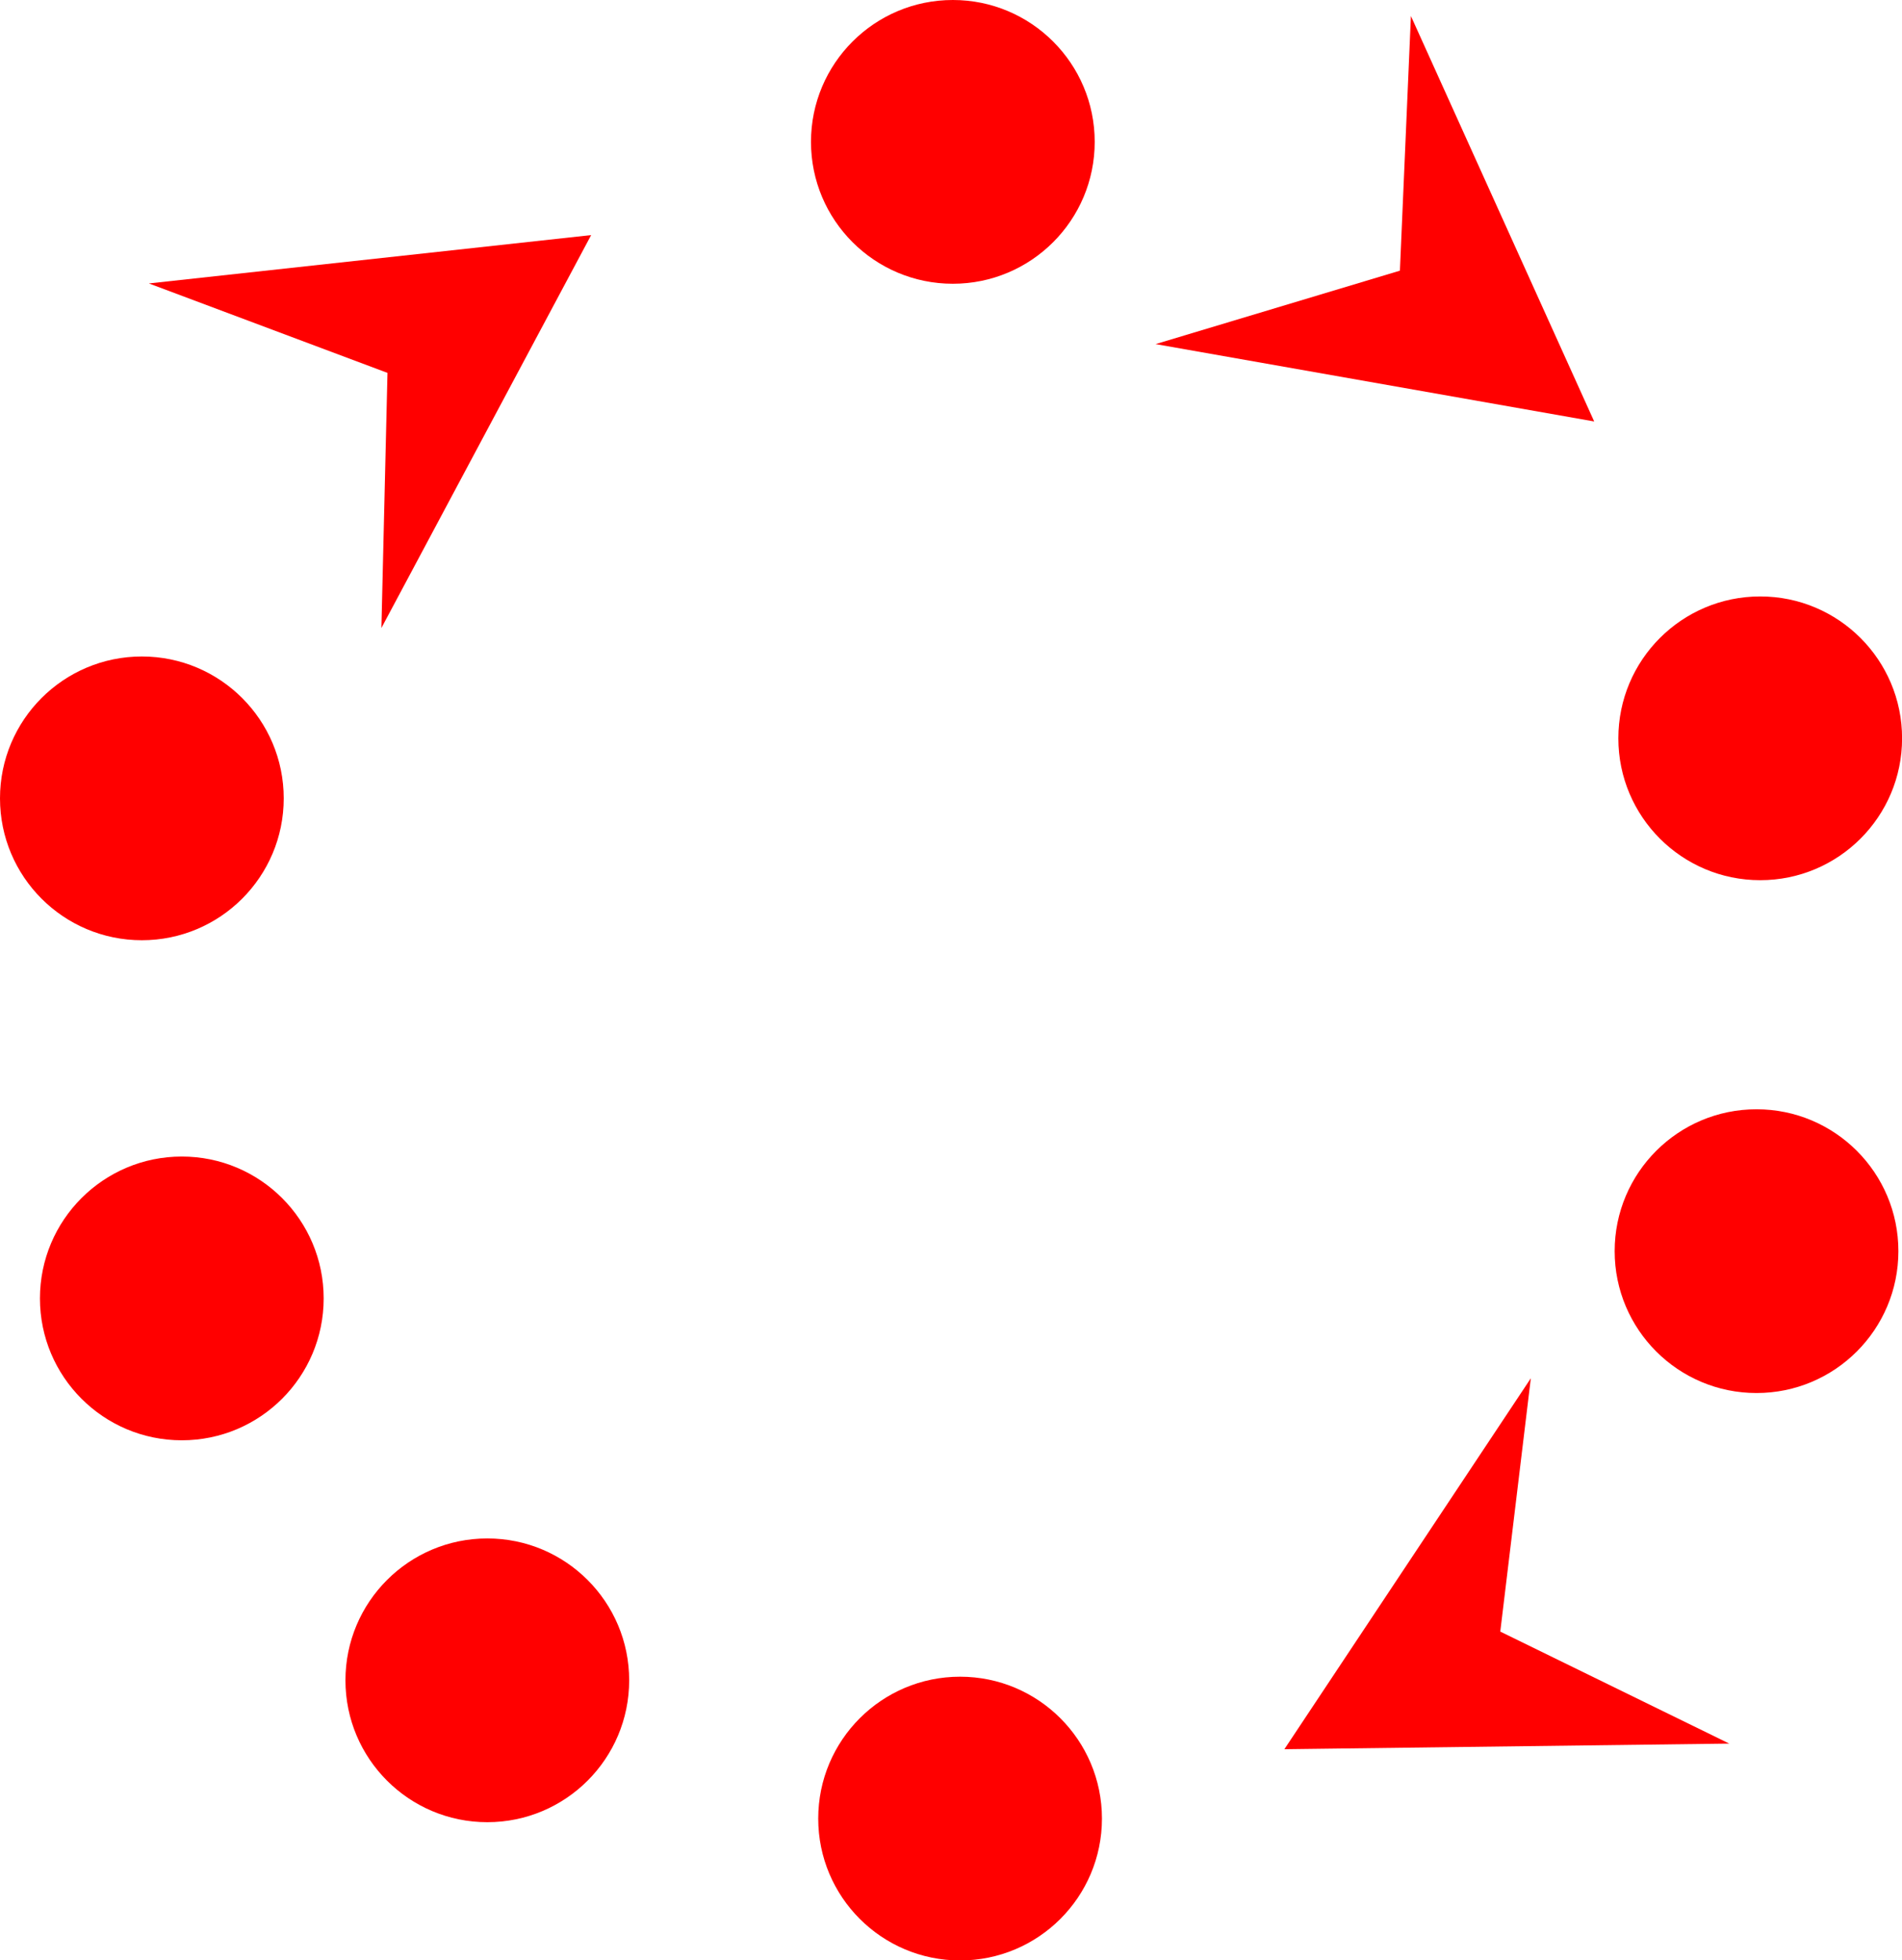 <?xml version="1.0" encoding="UTF-8" standalone="no"?>
<svg
   xmlns:dc="http://purl.org/dc/elements/1.1/"
   xmlns:cc="http://creativecommons.org/ns#"
   xmlns:rdf="http://www.w3.org/1999/02/22-rdf-syntax-ns#"
   xmlns:svg="http://www.w3.org/2000/svg"
   xmlns="http://www.w3.org/2000/svg"
   xmlns:sodipodi="http://sodipodi.sourceforge.net/DTD/sodipodi-0.dtd"
   xmlns:inkscape="http://www.inkscape.org/namespaces/inkscape"
   width="24.71mm"
   height="25.466mm"
   viewBox="0 0 24.71 25.466"
   version="1.1"
   id="svg8"
   inkscape:version="0.92.0 r15299"
   sodipodi:docname="1-2-4-all.svg">
  <defs
     id="defs17" />
  <sodipodi:namedview
     pagecolor="#ffffff"
     bordercolor="#666666"
     borderopacity="1"
     objecttolerance="10"
     gridtolerance="10"
     guidetolerance="10"
     inkscape:pageopacity="0"
     inkscape:pageshadow="2"
     inkscape:window-width="756"
     inkscape:window-height="480"
     id="namedview15"
     showgrid="false"
     fit-margin-top="0"
     fit-margin-left="0"
     fit-margin-right="0"
     fit-margin-bottom="0"
     inkscape:zoom="0.62615402"
     inkscape:cx="-3.1103632"
     inkscape:cy="50.501131"
     inkscape:window-x="2775"
     inkscape:window-y="75"
     inkscape:window-maximized="0"
     inkscape:current-layer="layer3" />
  <g
     inkscape:groupmode="layer"
     id="layer3"
     inkscape:label="124all"
     sodipodi:insensitive="true"
     transform="translate(-22.584,-105.975)">
    <g
       id="g906">
      <circle
         r="1.843"
         cy="116.346"
         cx="24.427"
         id="path826"
         style="fill:#FF0000;fill-opacity:1;stroke:none;stroke-width:1.268;stroke-miterlimit:4;stroke-dasharray:none;stroke-opacity:1" />
      <circle
         r="1.843"
         cy="122.842"
         cx="24.946"
         id="path826-7"
         style="fill:#FF0000;fill-opacity:1;stroke:none;stroke-width:1.268;stroke-miterlimit:4;stroke-dasharray:none;stroke-opacity:1" />
      <circle
         r="1.843"
         cy="127.803"
         cx="28.915"
         id="path826-76"
         style="fill:#FF0000;fill-opacity:1;stroke:none;stroke-width:1.268;stroke-miterlimit:4;stroke-dasharray:none;stroke-opacity:1" />
      <circle
         r="1.843"
         cy="129.599"
         cx="35.057"
         id="path826-70"
         style="fill:#FF0000;fill-opacity:1;stroke:none;stroke-width:1.268;stroke-miterlimit:4;stroke-dasharray:none;stroke-opacity:1" />
      <circle
         r="1.843"
         cy="122.228"
         cx="45.404"
         id="path826-9"
         style="fill:#FF0000;fill-opacity:1;stroke:none;stroke-width:1.268;stroke-miterlimit:4;stroke-dasharray:none;stroke-opacity:1" />
      <circle
         r="1.843"
         cy="115.566"
         cx="45.452"
         id="path826-4"
         style="fill:#FF0000;fill-opacity:1;stroke:none;stroke-width:1.268;stroke-miterlimit:4;stroke-dasharray:none;stroke-opacity:1" />
      <circle
         r="1.843"
         cy="107.818"
         cx="34.963"
         id="path826-8"
         style="fill:#FF0000;fill-opacity:1;stroke:none;stroke-width:1.268;stroke-miterlimit:4;stroke-dasharray:none;stroke-opacity:1" />
      <path
         sodipodi:nodetypes="ccccc"
         inkscape:connector-curvature="0"
         id="path873"
         d="m 24.518,109.657 5.746,-0.628 -2.725,5.104 0.079,-3.314 z"
         style="fill:#FF0000;fill-opacity:1;stroke:none;stroke-width:0.265px;stroke-linecap:butt;stroke-linejoin:miter;stroke-opacity:1" />
      <path
         sodipodi:nodetypes="ccccc"
         inkscape:connector-curvature="0"
         id="path873-2"
         d="m 40.914,106.183 2.381,5.267 -5.698,-1.005 3.174,-0.954 z"
         style="fill:#FF0000;fill-opacity:1;stroke:none;stroke-width:0.265px;stroke-linecap:butt;stroke-linejoin:miter;stroke-opacity:1" />
      <path
         sodipodi:nodetypes="ccccc"
         inkscape:connector-curvature="0"
         id="path873-8"
         d="m 45.05,128.625 -5.78,0.073 3.202,-4.819 -0.397,3.291 z"
         style="fill:#FF0000;fill-opacity:1;stroke:none;stroke-width:0.265px;stroke-linecap:butt;stroke-linejoin:miter;stroke-opacity:1" />
    </g>
  </g>
</svg>
